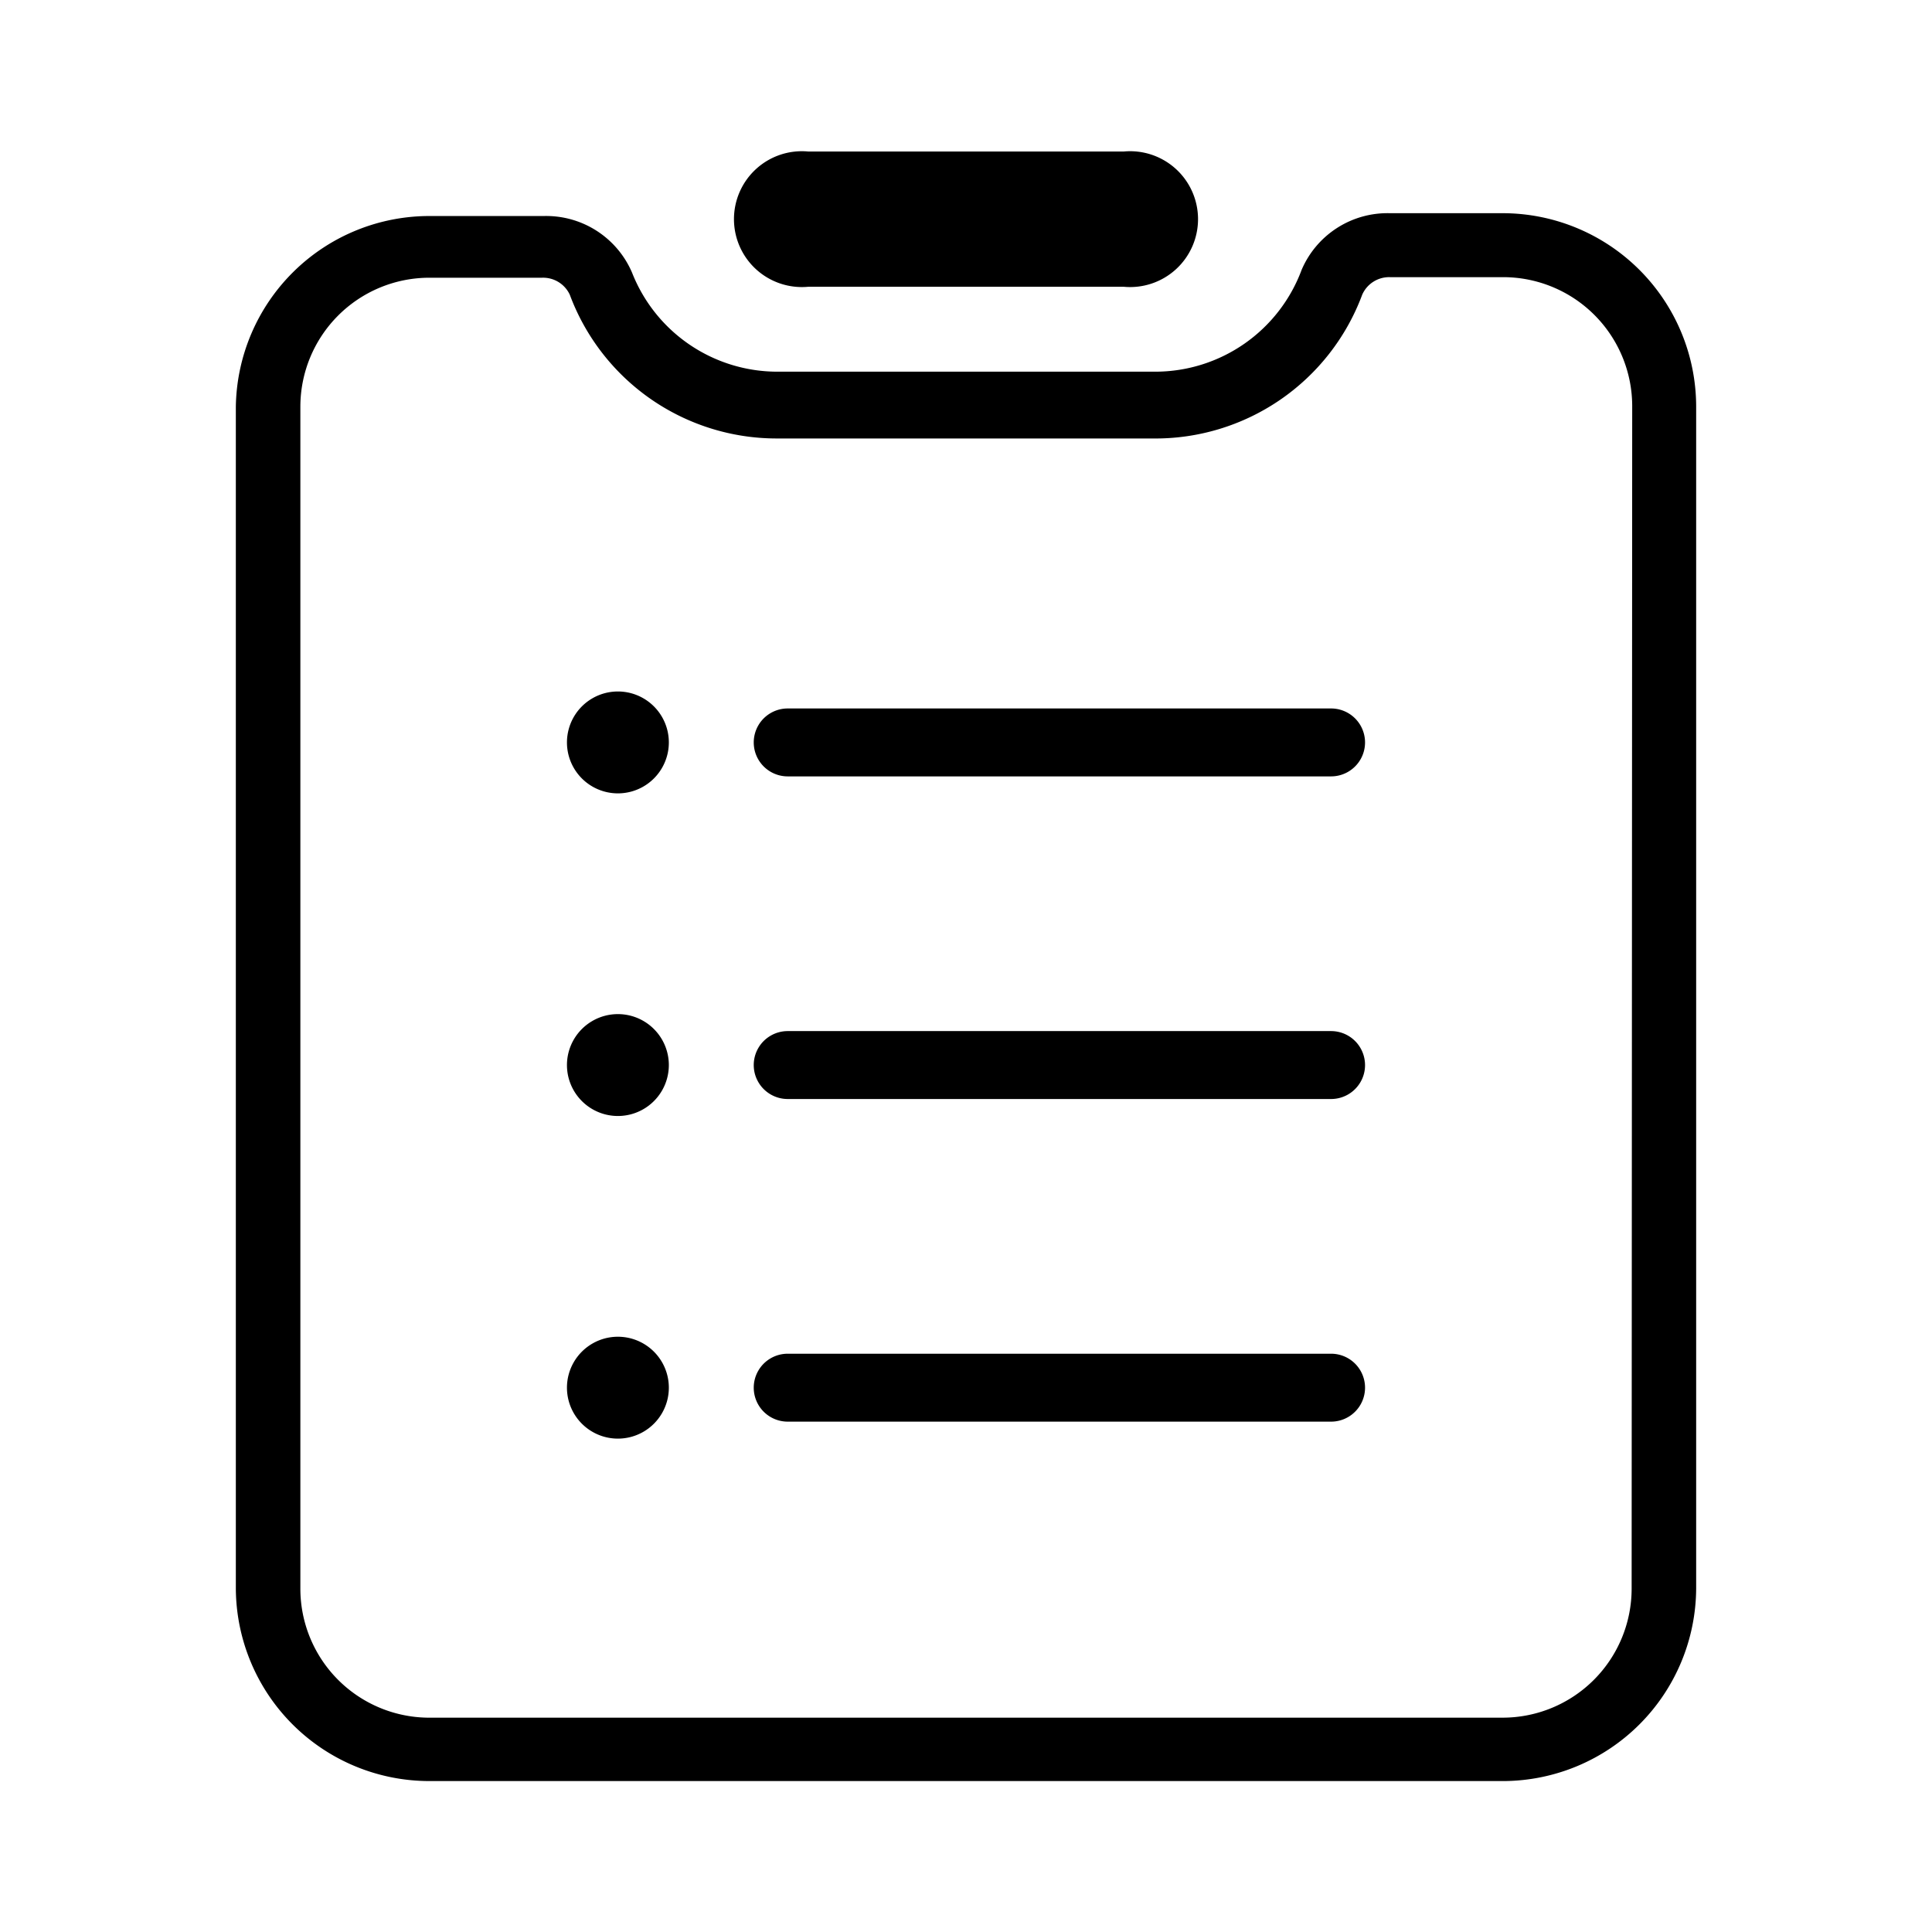 <?xml version="1.0" standalone="no"?><!DOCTYPE svg PUBLIC "-//W3C//DTD SVG 1.1//EN" "http://www.w3.org/Graphics/SVG/1.1/DTD/svg11.dtd"><svg t="1569650475642" class="icon" viewBox="0 0 1024 1024" version="1.1" xmlns="http://www.w3.org/2000/svg" p-id="1065" xmlns:xlink="http://www.w3.org/1999/xlink" width="200" height="200"><defs><style type="text/css"></style></defs><path d="M796.7 113H736.701A49.5 49.5 0 0 0 689.899 143a82.8 82.8 0 0 1-77.4 54h-200.101a82.8 82.8 0 0 1-77.4-52.5 49.5 49.5 0 0 0-46.8-30.001H228.201A102.6 102.6 0 0 0 125 215.6v626.4a102.6 102.6 0 0 0 102.3 102h570A102.6 102.6 0 0 0 899 842V215.6A102.6 102.6 0 0 0 796.7 113z m68.1 729a68.4 68.4 0 0 1-68.4 68.4H226.4a68.4 68.4 0 0 1-67.2-68.4V215.6a68.4 68.4 0 0 1 68.1-68.4h59.999a15.601 15.601 0 0 1 14.701 9 117 117 0 0 0 109.499 76.199H610.701a117 117 0 0 0 111.299-76.199 15.601 15.601 0 0 1 14.701-9.301h59.999a68.4 68.4 0 0 1 68.4 68.4z" p-id="1066"></path><path d="M428.3 152h167.4a36 36 0 1 0 0-71.7H428.3a36 36 0 1 0 0 71.7zM300.5 393.5a27 27 0 1 0 54 0 27 27 0 1 0-54 0zM705.5 375.5H417.5a18 18 0 1 0 0 36h288a18 18 0 1 0 0-36zM300.5 564.5a27 27 0 1 0 54 0 27 27 0 1 0-54 0zM705.5 546.5H417.5a18 18 0 1 0 0 36h288a18 18 0 1 0 0-36zM300.5 735.5a27 27 0 1 0 54 0 27 27 0 1 0-54 0zM705.5 717.5H417.5a18 18 0 1 0 0 36h288a18 18 0 1 0 0-36z" p-id="1067"></path></svg>